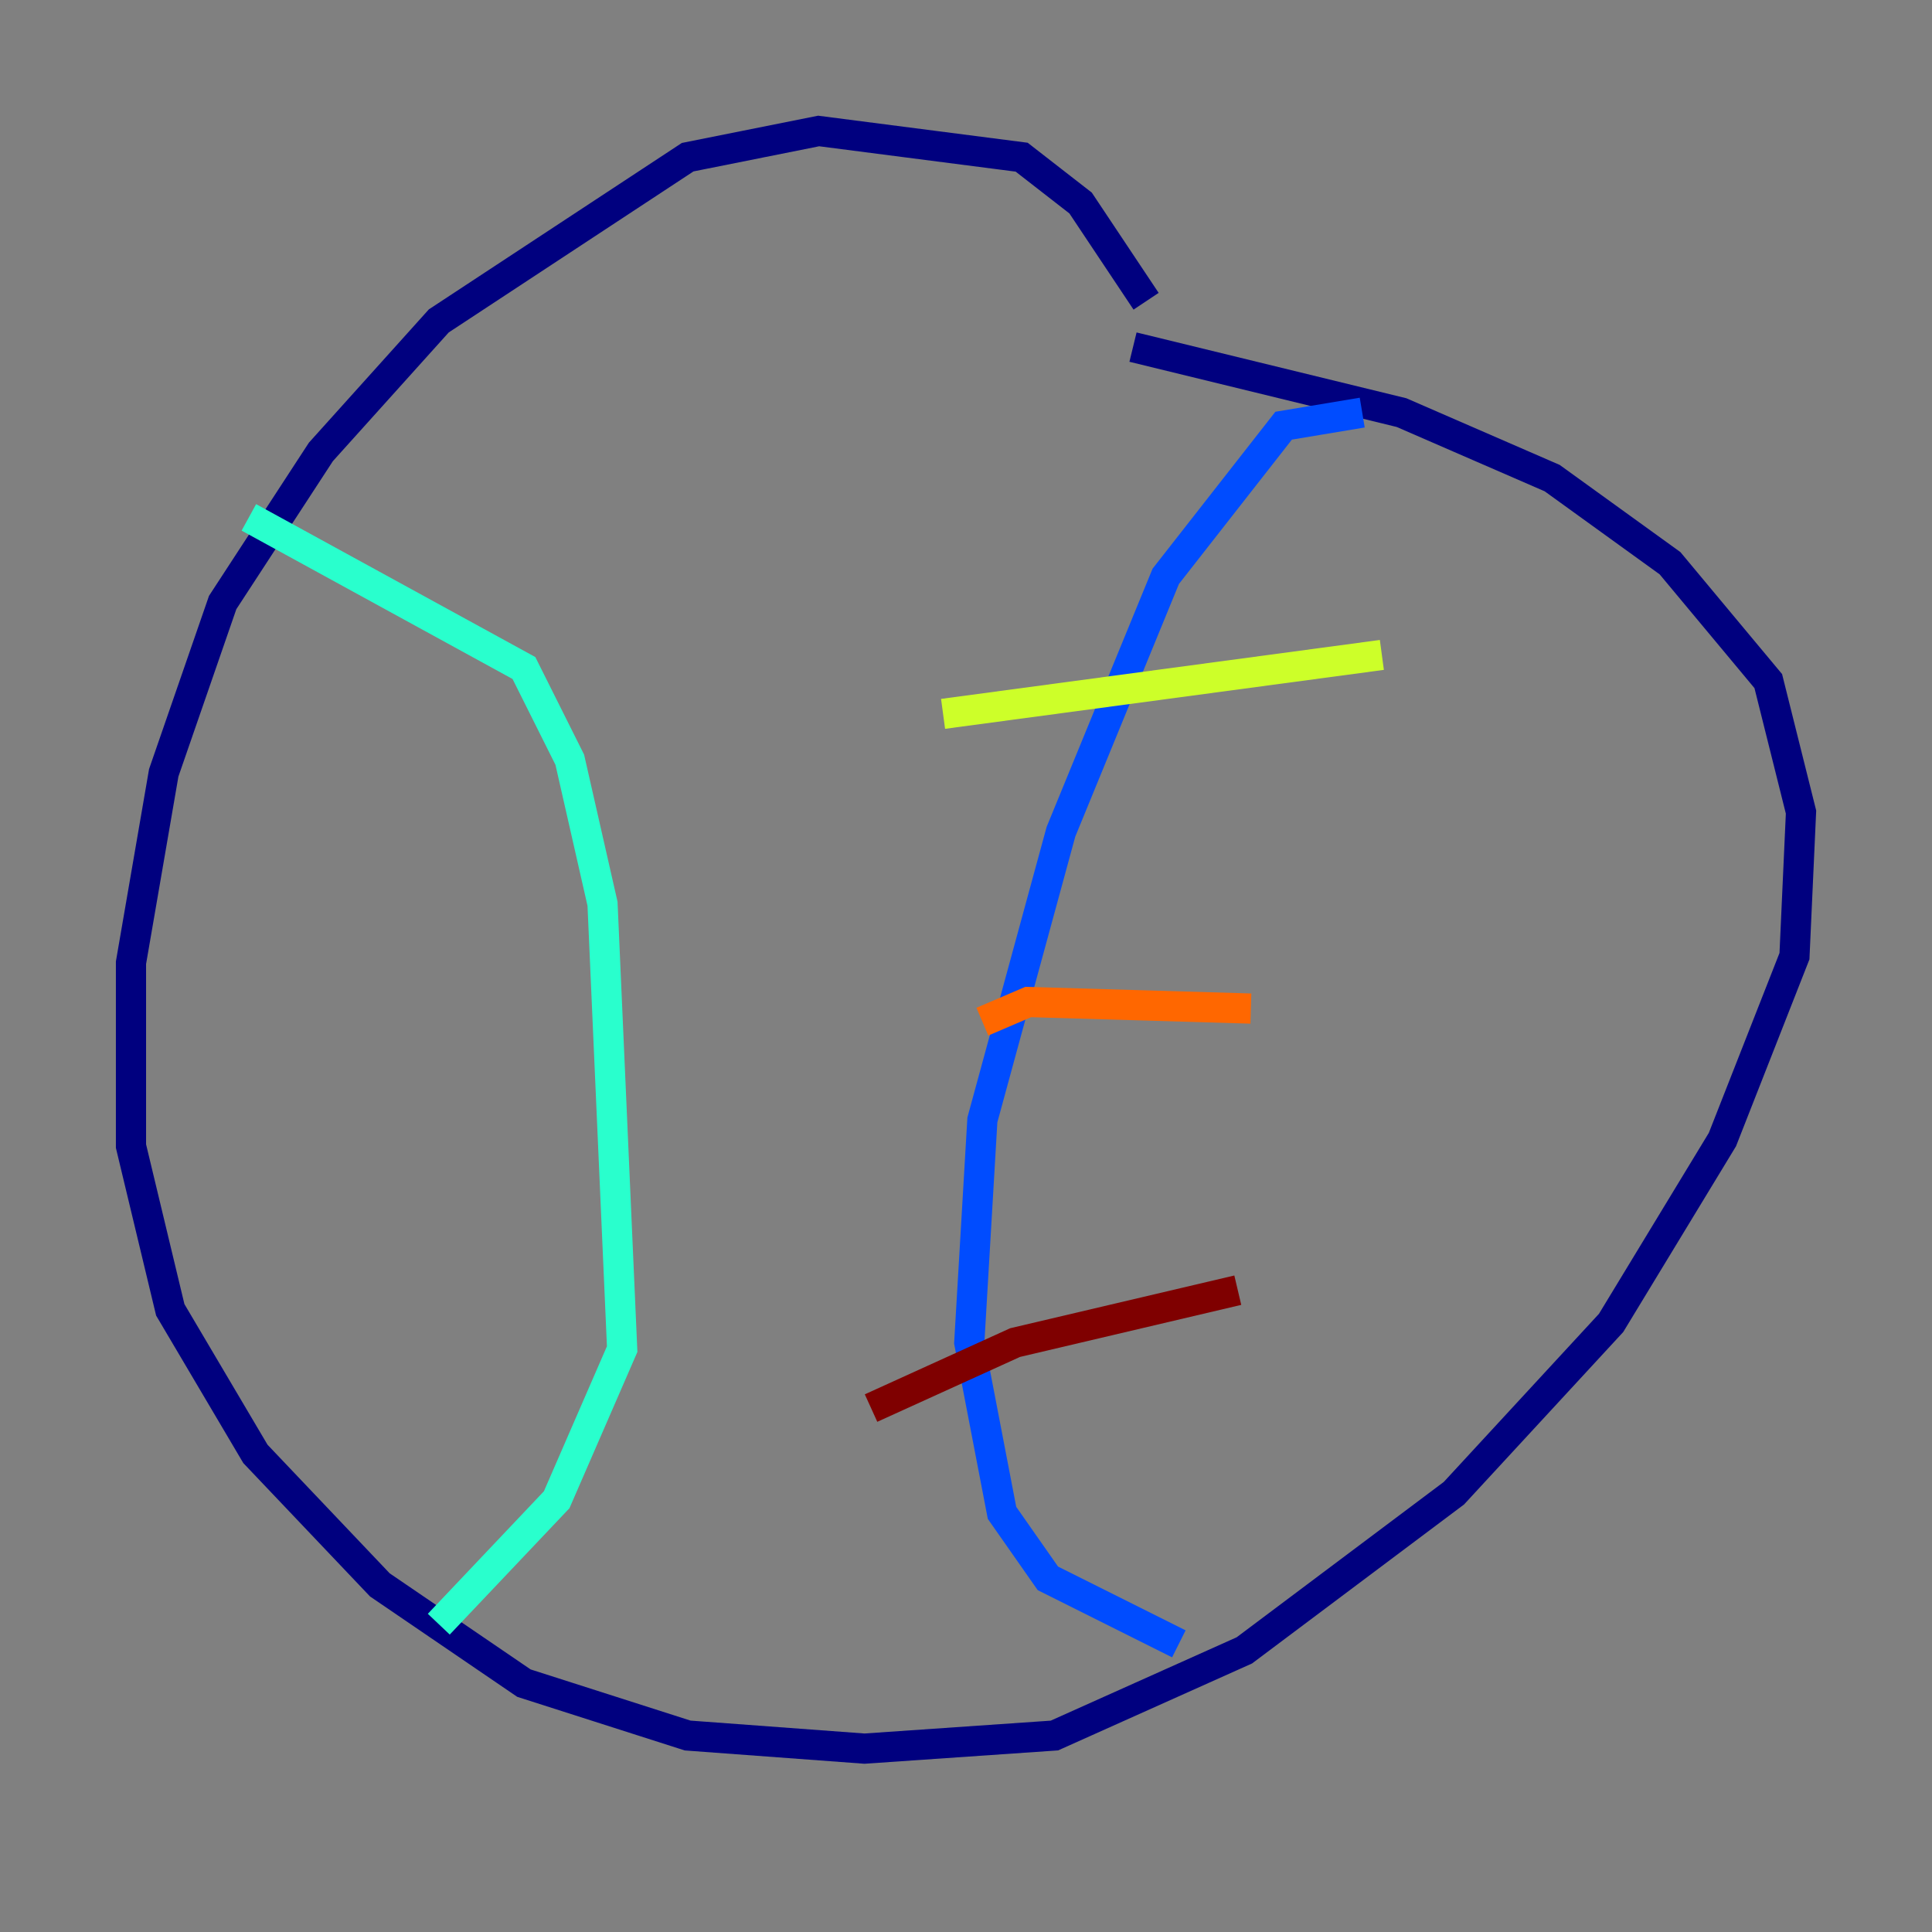 <?xml version="1.0" encoding="utf-8" ?>
<svg baseProfile="tiny" height="128" version="1.2" viewBox="0,0,128,128" width="128" xmlns="http://www.w3.org/2000/svg" xmlns:ev="http://www.w3.org/2001/xml-events" xmlns:xlink="http://www.w3.org/1999/xlink"><rect x="0" y="0" width="128" height="128" fill="#808080" stroke="none"/><defs /><polyline fill="none" points="75.932,19.959 71.593,13.451 67.688,10.414 54.237,8.678 45.559,10.414 29.071,21.261 21.261,29.939 14.752,39.919 10.848,51.2 8.678,63.783 8.678,75.932 11.281,86.78 16.922,96.325 25.166,105.003 34.712,111.512 45.559,114.983 57.275,115.851 69.858,114.983 82.441,109.342 96.325,98.929 106.739,87.647 114.115,75.498 118.888,63.349 119.322,53.803 117.153,45.125 110.644,37.315 102.834,31.675 92.854,27.336 75.064,22.997" stroke="#00007f" stroke-width="2" /><polyline fill="none" points="90.251,27.336 85.044,28.203 77.234,38.183 70.291,55.105 65.085,74.197 64.217,88.949 66.386,100.231 69.424,104.57 78.102,108.909" stroke="#004cff" stroke-width="2" /><polyline fill="none" points="16.488,34.278 34.712,44.258 37.749,50.332 39.919,59.878 41.22,89.383 36.881,99.363 29.071,107.607" stroke="#29ffcd" stroke-width="2" /><polyline fill="none" points="62.481,47.295 91.552,43.39" stroke="#cdff29" stroke-width="2" /><polyline fill="none" points="65.085,67.688 68.122,66.386 82.875,66.82" stroke="#ff6700" stroke-width="2" /><polyline fill="none" points="57.709,93.288 67.254,88.949 82.007,85.478" stroke="#7f0000" stroke-width="2" /></svg>